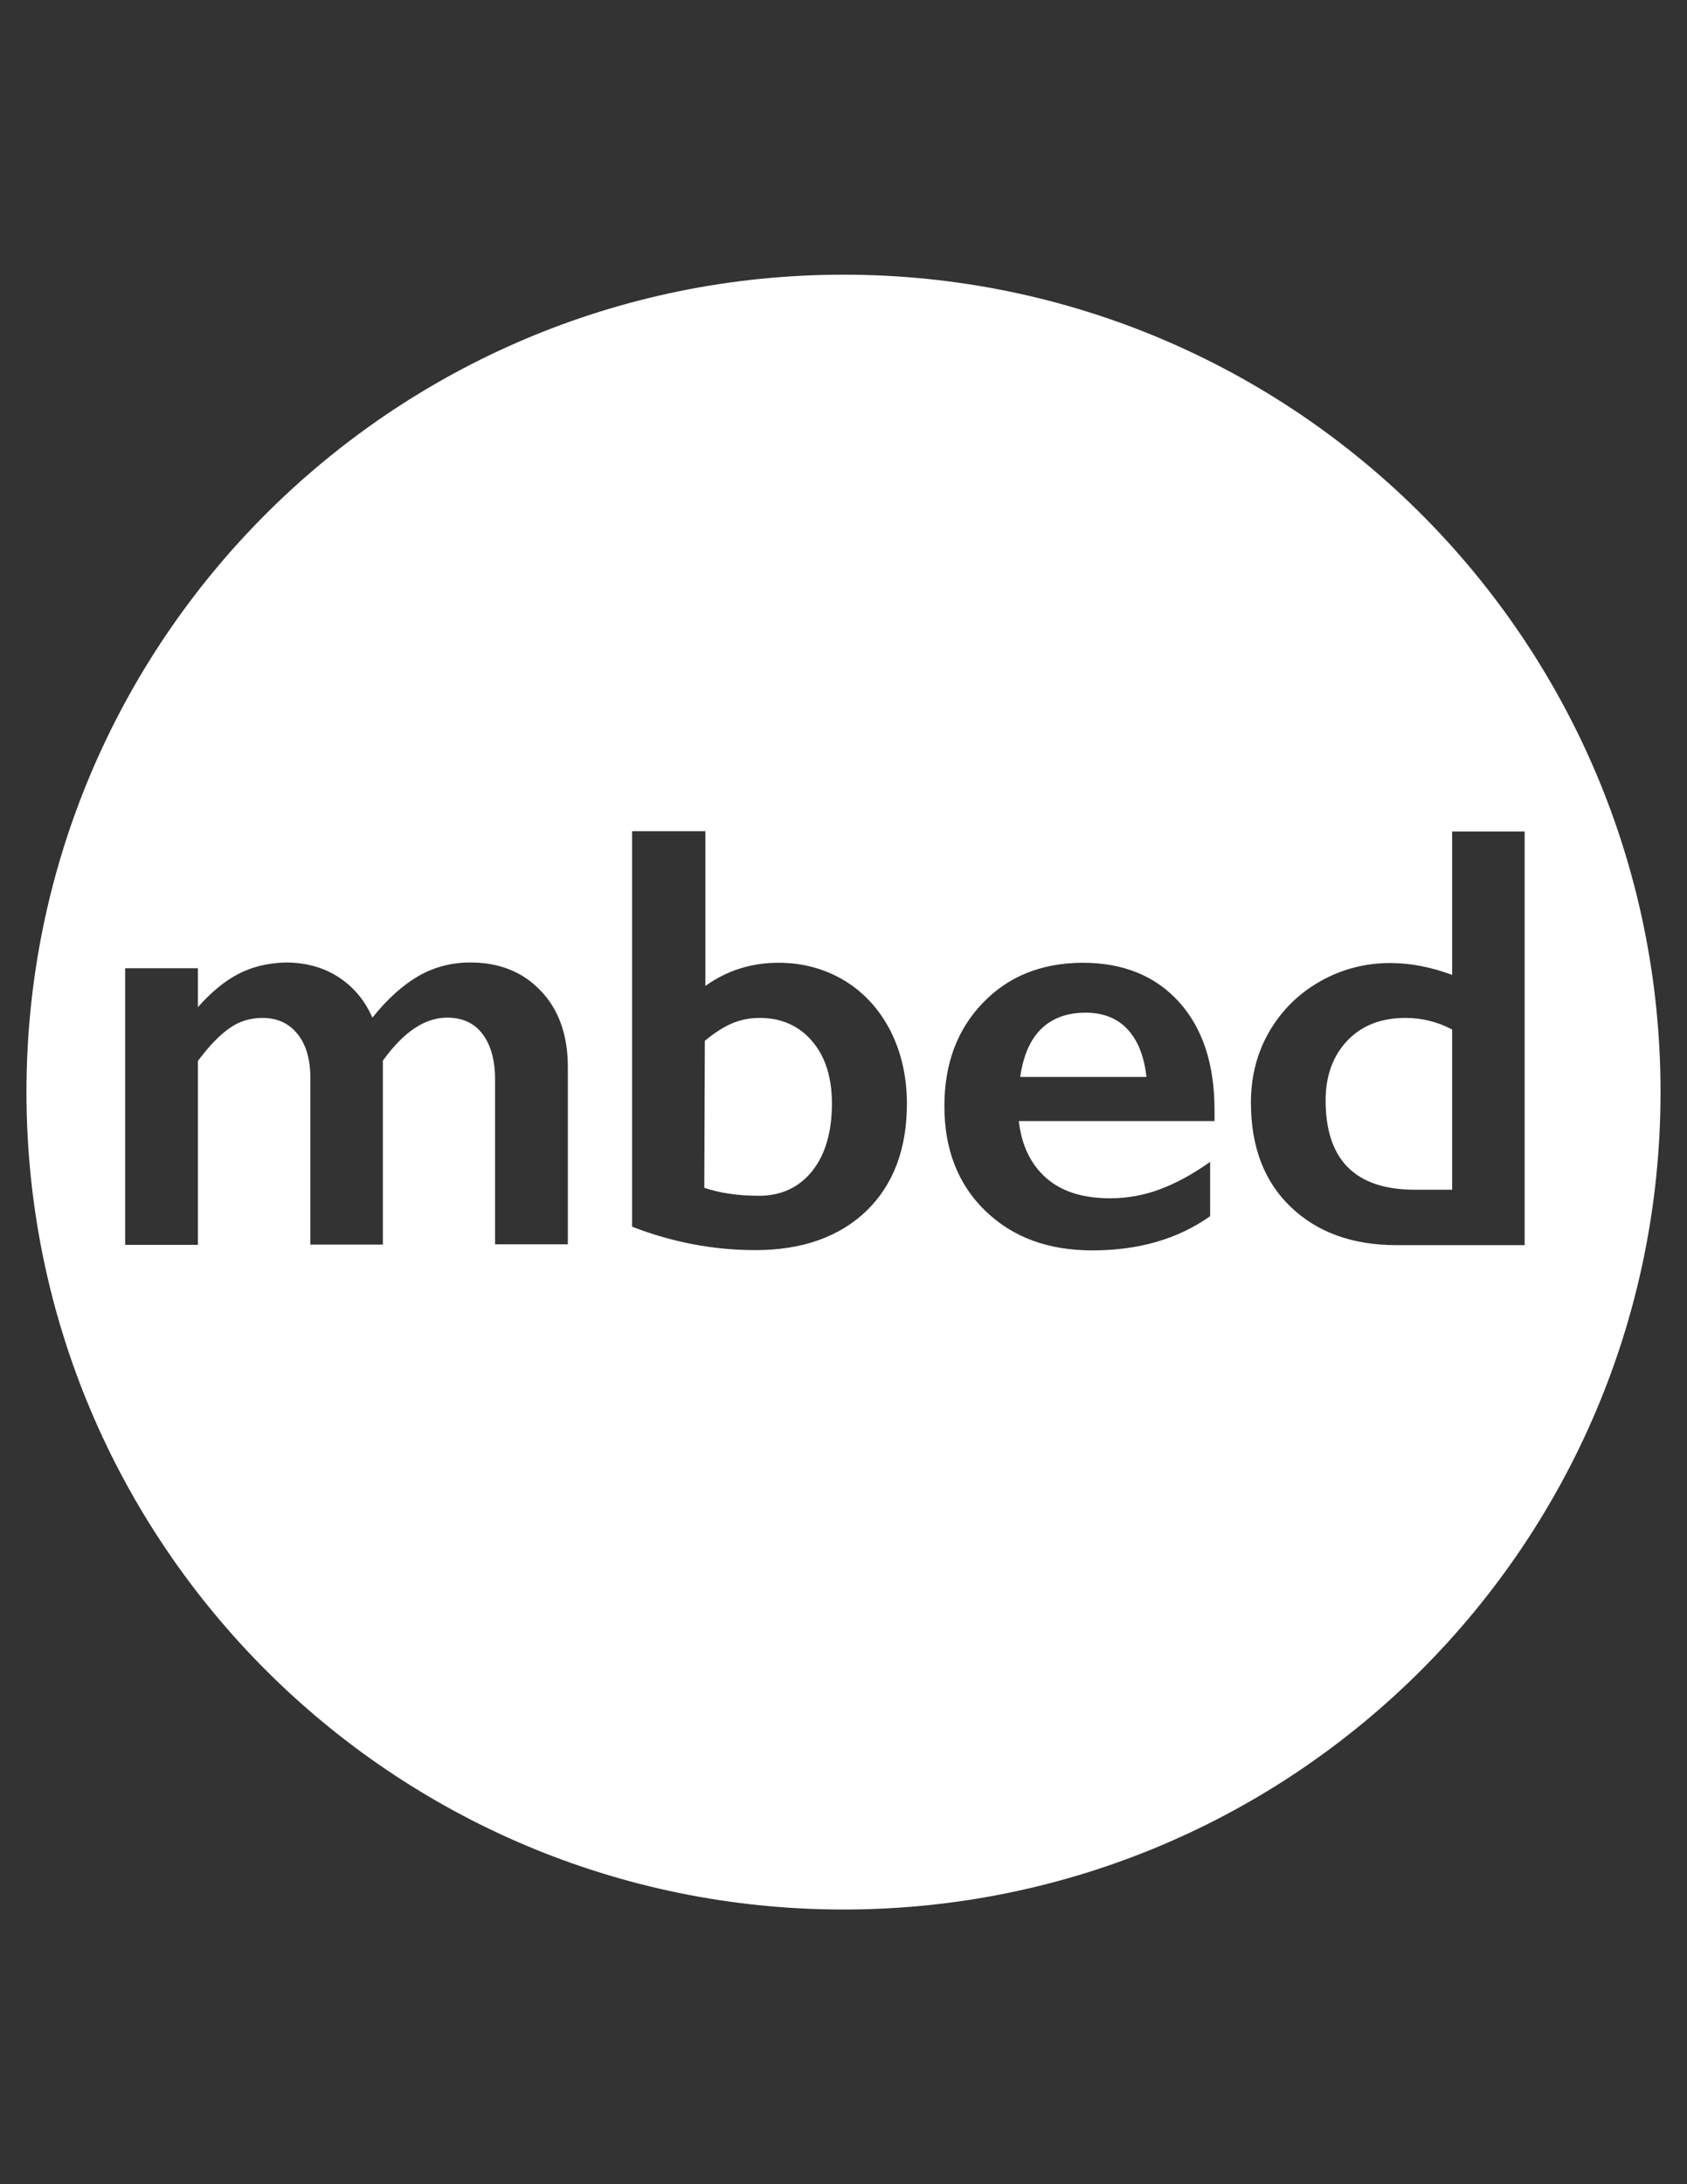 <?xml version="1.0" encoding="utf-8"?>
<!-- Generator: Adobe Illustrator 18.0.0, SVG Export Plug-In . SVG Version: 6.00 Build 0)  -->
<!DOCTYPE svg PUBLIC "-//W3C//DTD SVG 1.1//EN" "http://www.w3.org/Graphics/SVG/1.1/DTD/svg11.dtd">
<svg version="1.1" id="Capa_1" xmlns:ev="http://www.w3.org/2001/xml-events"
	 xmlns="http://www.w3.org/2000/svg" xmlns:xlink="http://www.w3.org/1999/xlink" x="0px" y="0px" viewBox="0 0 612 792"
	 enable-background="new 0 0 612 792" xml:space="preserve">
<rect x="0" y="0" width="612" height="792" fill="#333333" stroke="none"/>
<path fill="#FFFFFF" d="M602.4,396c0,163.7-132.7,296.4-296.4,296.4S9.6,559.7,9.6,396S142.3,99.6,306,99.6S602.4,232.3,602.4,396z
	 M86.4,353.2c-5,2.6-9.8,6.6-14.6,12v-14.1H45.4v100.3h26.4v-66.7c4.1-5.5,7.9-9.4,11.5-11.9c3.5-2.5,7.6-3.7,11.9-3.7
	c5.3,0,9.6,1.9,12.7,5.8c3.2,3.9,4.7,9.3,4.7,16.2v60.2h26.3v-66.7c7.5-10.4,15.2-15.6,23.3-15.6c5.6,0,9.9,2,12.9,6
	c3,4,4.5,9.5,4.5,16.4v59.8H206v-64.3c0-11.6-3.3-20.8-9.8-27.6c-6.5-6.9-15.1-10.3-25.6-10.3c-6.7,0-12.9,1.6-18.6,4.8
	c-5.6,3.2-11.3,8.2-16.9,15.2c-2.7-6.1-6.6-10.9-12-14.5c-5.4-3.6-11.9-5.5-19.6-5.5C97.1,349.2,91.3,350.6,86.4,353.2z
	 M229.3,301.4v143.4c14.4,5.6,29.4,8.5,44.7,8.5c17,0,30.5-4.8,40.3-14.2c9.8-9.5,14.7-22.5,14.7-38.9c0-9.7-2-18.5-5.9-26.3
	c-4-7.8-9.6-14-16.7-18.3s-15.2-6.5-24-6.5c-9.8,0-18.7,2.8-26.5,8.4v-56.1L229.3,301.4L229.3,301.4z M255.7,377.4
	c3.5-2.9,6.8-5,9.8-6.3c3.1-1.3,6.4-2,10.1-2c7.8,0,14.2,2.8,19,8.4c4.8,5.6,7.2,13.2,7.2,22.6c0,10.4-2.4,18.6-7.2,24.6
	c-4.8,5.9-11.2,8.9-19.3,8.9c-7.6,0-14.2-1-19.8-2.9L255.7,377.4L255.7,377.4L255.7,377.4z M356.5,363.7
	c-9.3,9.7-13.9,22.1-13.9,37.4c0,15.8,5,28.5,15,38.1s22.9,14.2,38.7,14.2c16.7,0,31-4.1,42.7-12.4v-19.7
	c-6.2,4.4-12.2,7.7-18.1,9.9c-5.8,2.2-11.9,3.3-18.2,3.3c-9.8,0-17.5-2.4-23.1-7.3c-5.6-4.9-9-11.8-10-20.7h71v-4
	c0-16.6-4.3-29.7-12.9-39.2s-20.3-14.2-35-14.2C377.8,349.2,365.8,354,356.5,363.7z M370.1,390.5c1.1-7.6,3.6-13.5,7.6-17.4
	s9.4-5.9,16.1-5.9c6.5,0,11.7,2.1,15.4,6.2c3.7,4.1,5.9,9.8,6.7,17.1L370.1,390.5L370.1,390.5z M504.4,349.2
	c-9.1,0-17.6,2.2-25.4,6.6c-7.8,4.4-14,10.5-18.5,18.2c-4.5,7.7-6.7,16.4-6.7,25.8c0,16,4.8,28.6,14.4,37.8
	c9.7,9.3,22.5,13.9,38.5,13.9h46.4v-150h-26.3v52C519,350.6,511.5,349.2,504.4,349.2z M480.9,399c0-9,2.7-16.2,7.9-21.7
	c5.3-5.5,12.3-8.2,21.1-8.2c5.8,0,11.6,1.4,16.9,4.2v58.1H513C491.6,431.3,480.9,420.5,480.9,399z"/>
</svg>
